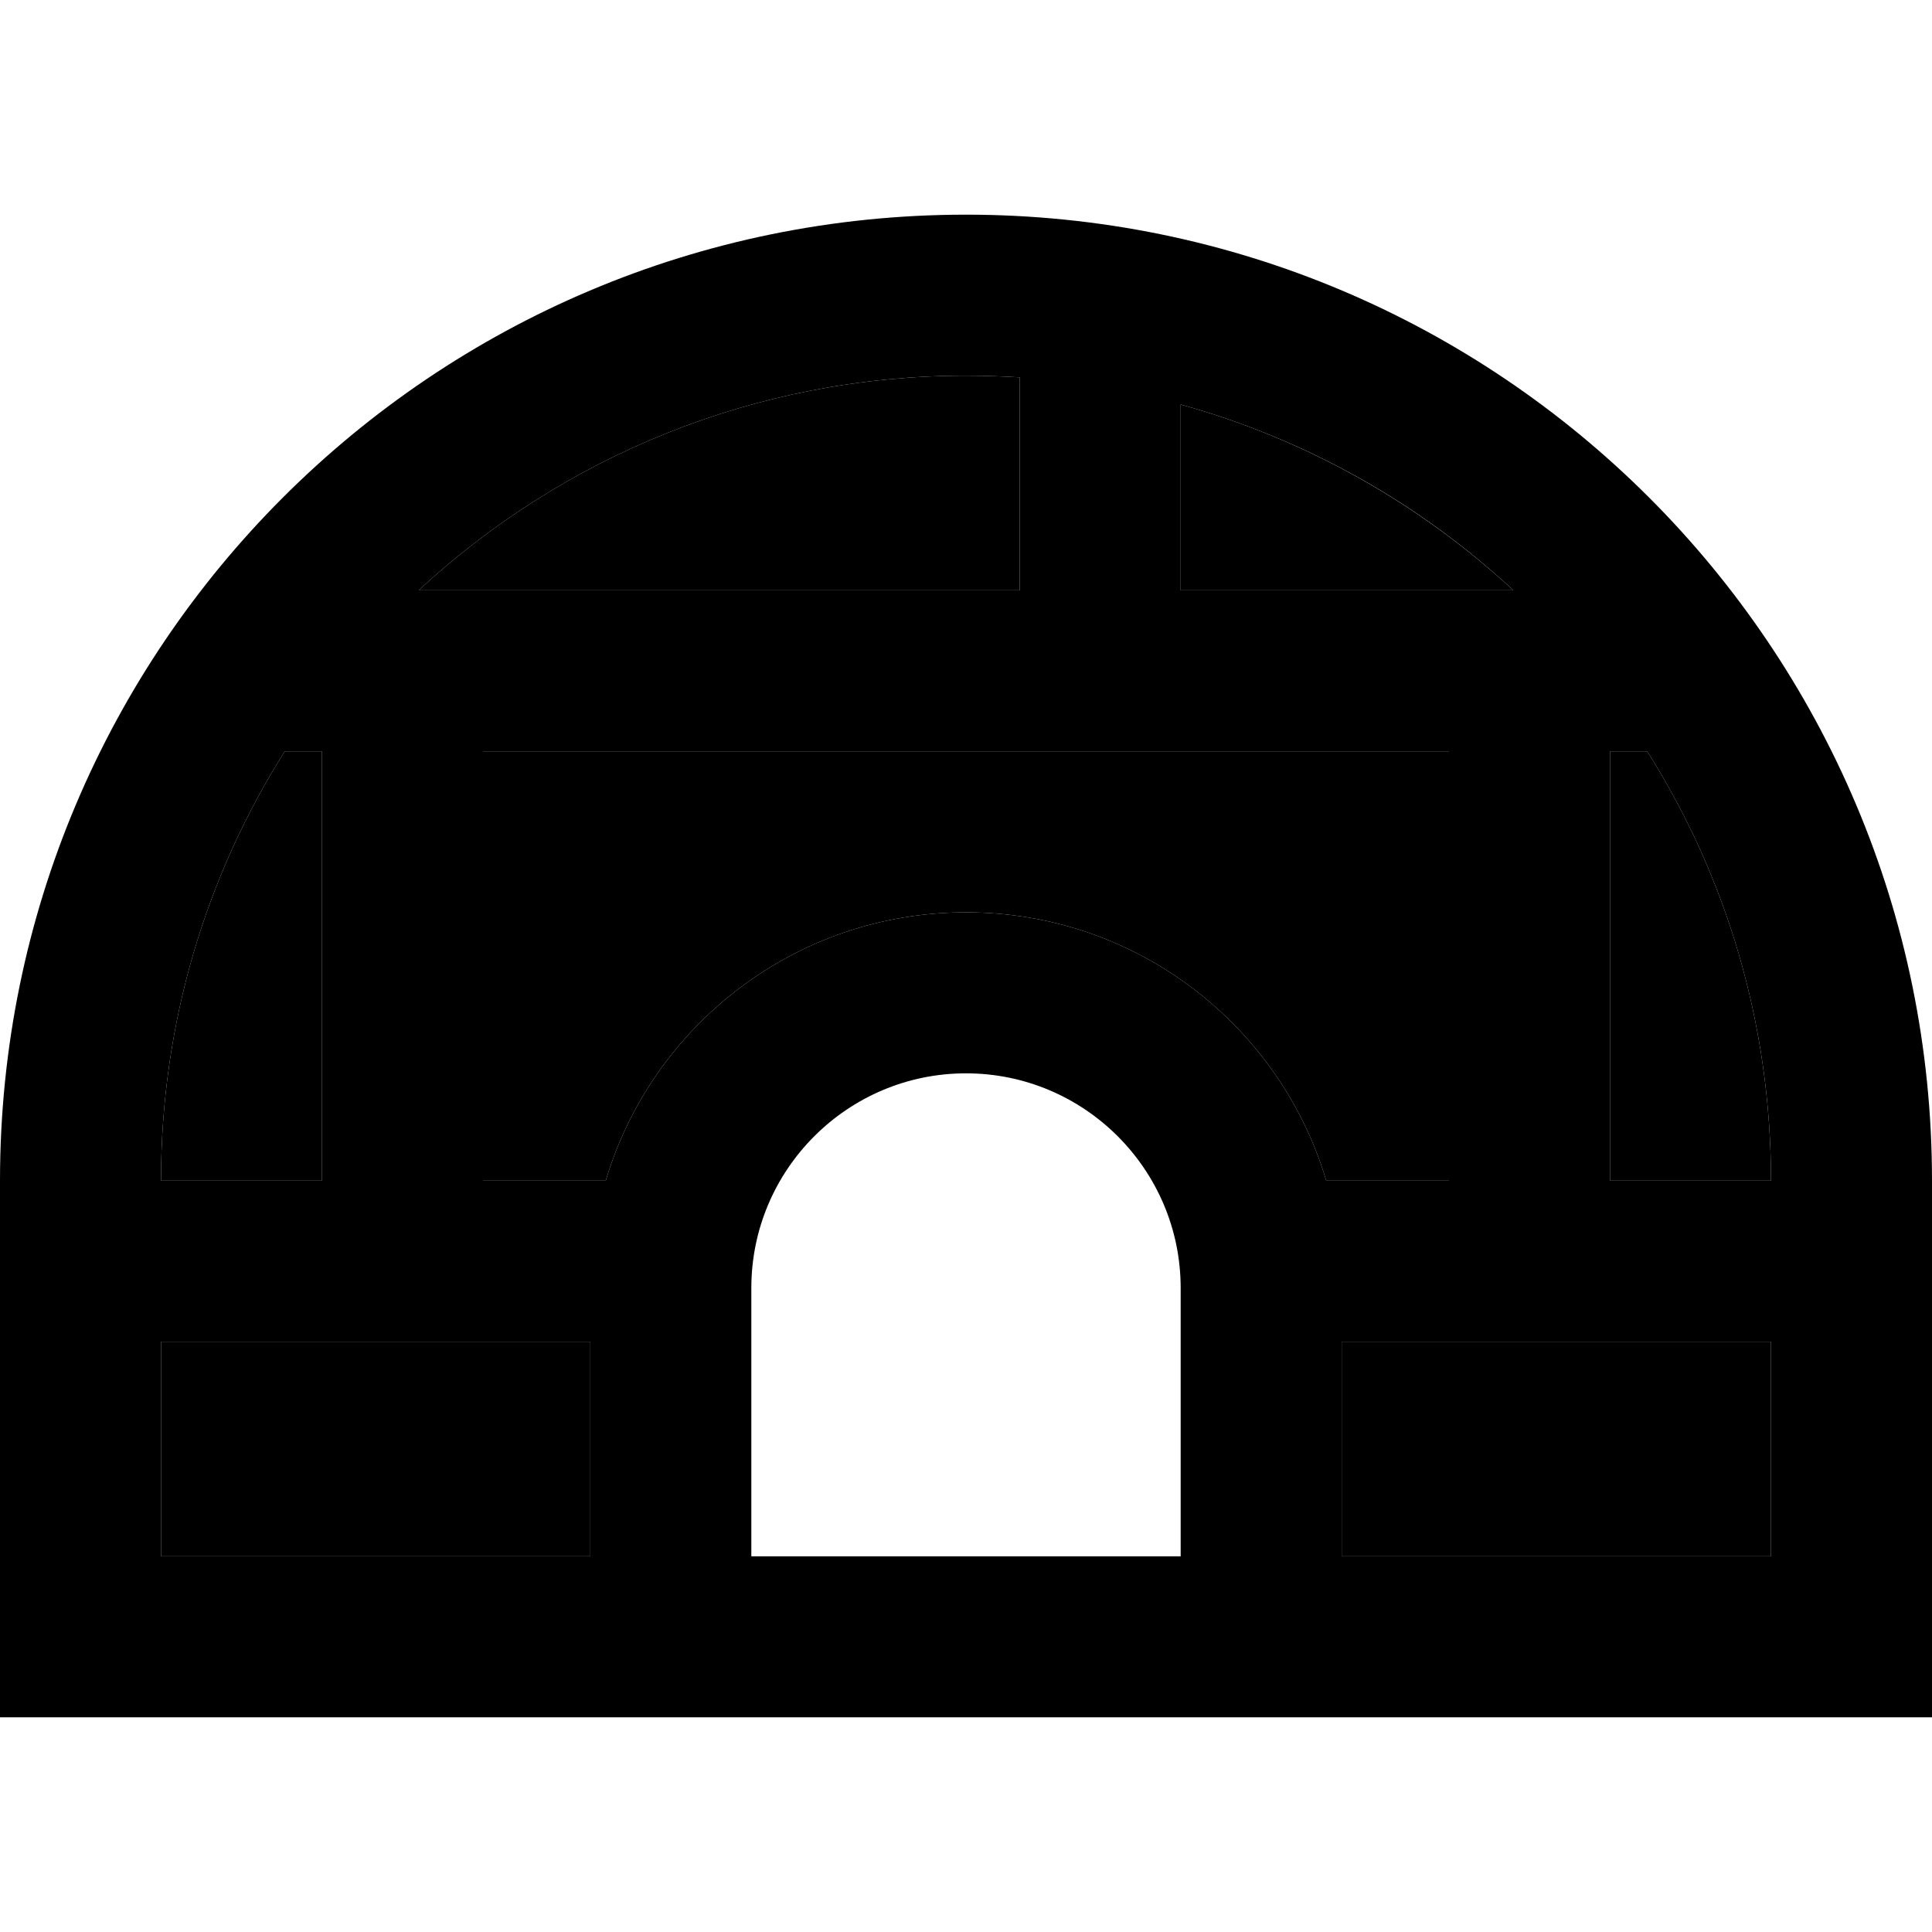 <svg xmlns="http://www.w3.org/2000/svg" width="24" height="24" viewBox="0 0 576 512">
    <path class="pr-icon-duotone-secondary" d="M48 320l48 0 0-128-11.1 0C61.5 229 48 272.9 48 320zm0 48l0 64 128 0 0-64L48 368zm76.8-224L304 144l0-63.5c-5.3-.3-10.6-.5-16-.5c-63 0-120.3 24.3-163.2 64zM144 192l0 128 36.6 0c13.8-46.3 56.6-80 107.4-80s93.6 33.7 107.4 80l36.6 0 0-128-288 0zM352 88.6l0 55.4 99.2 0c-27.8-25.7-61.6-45-99.2-55.4zM400 368l0 64 128 0 0-64-128 0zm80-176l0 128 48 0c0-47.1-13.5-91-36.9-128L480 192z"/>
    <path class="pr-icon-duotone-primary" d="M528 368l0 64-128 0 0-64 128 0zm0-48l-48 0 0-128 11.1 0c23.4 37 36.9 80.9 36.9 128zM432 192l0 128-36.6 0c-13.8-46.3-56.6-80-107.4-80s-93.6 33.7-107.4 80L144 320l0-128 288 0zM96 320l-48 0c0-47.1 13.5-91 36.9-128L96 192l0 128zM288 80c5.4 0 10.7 .2 16 .5l0 63.5-179.2 0C167.7 104.3 225 80 288 80zm64 64l0-55.4c37.6 10.4 71.4 29.6 99.2 55.4L352 144zM176 368l0 64L48 432l0-64 128 0zM48 480l128 0 224 0 128 0 48 0 0-48 0-112C576 160.9 447.1 32 288 32S0 160.9 0 320L0 432l0 48 48 0zM288 288c35.3 0 64 28.7 64 64l0 80-128 0 0-80c0-35.3 28.7-64 64-64z"/>
</svg>